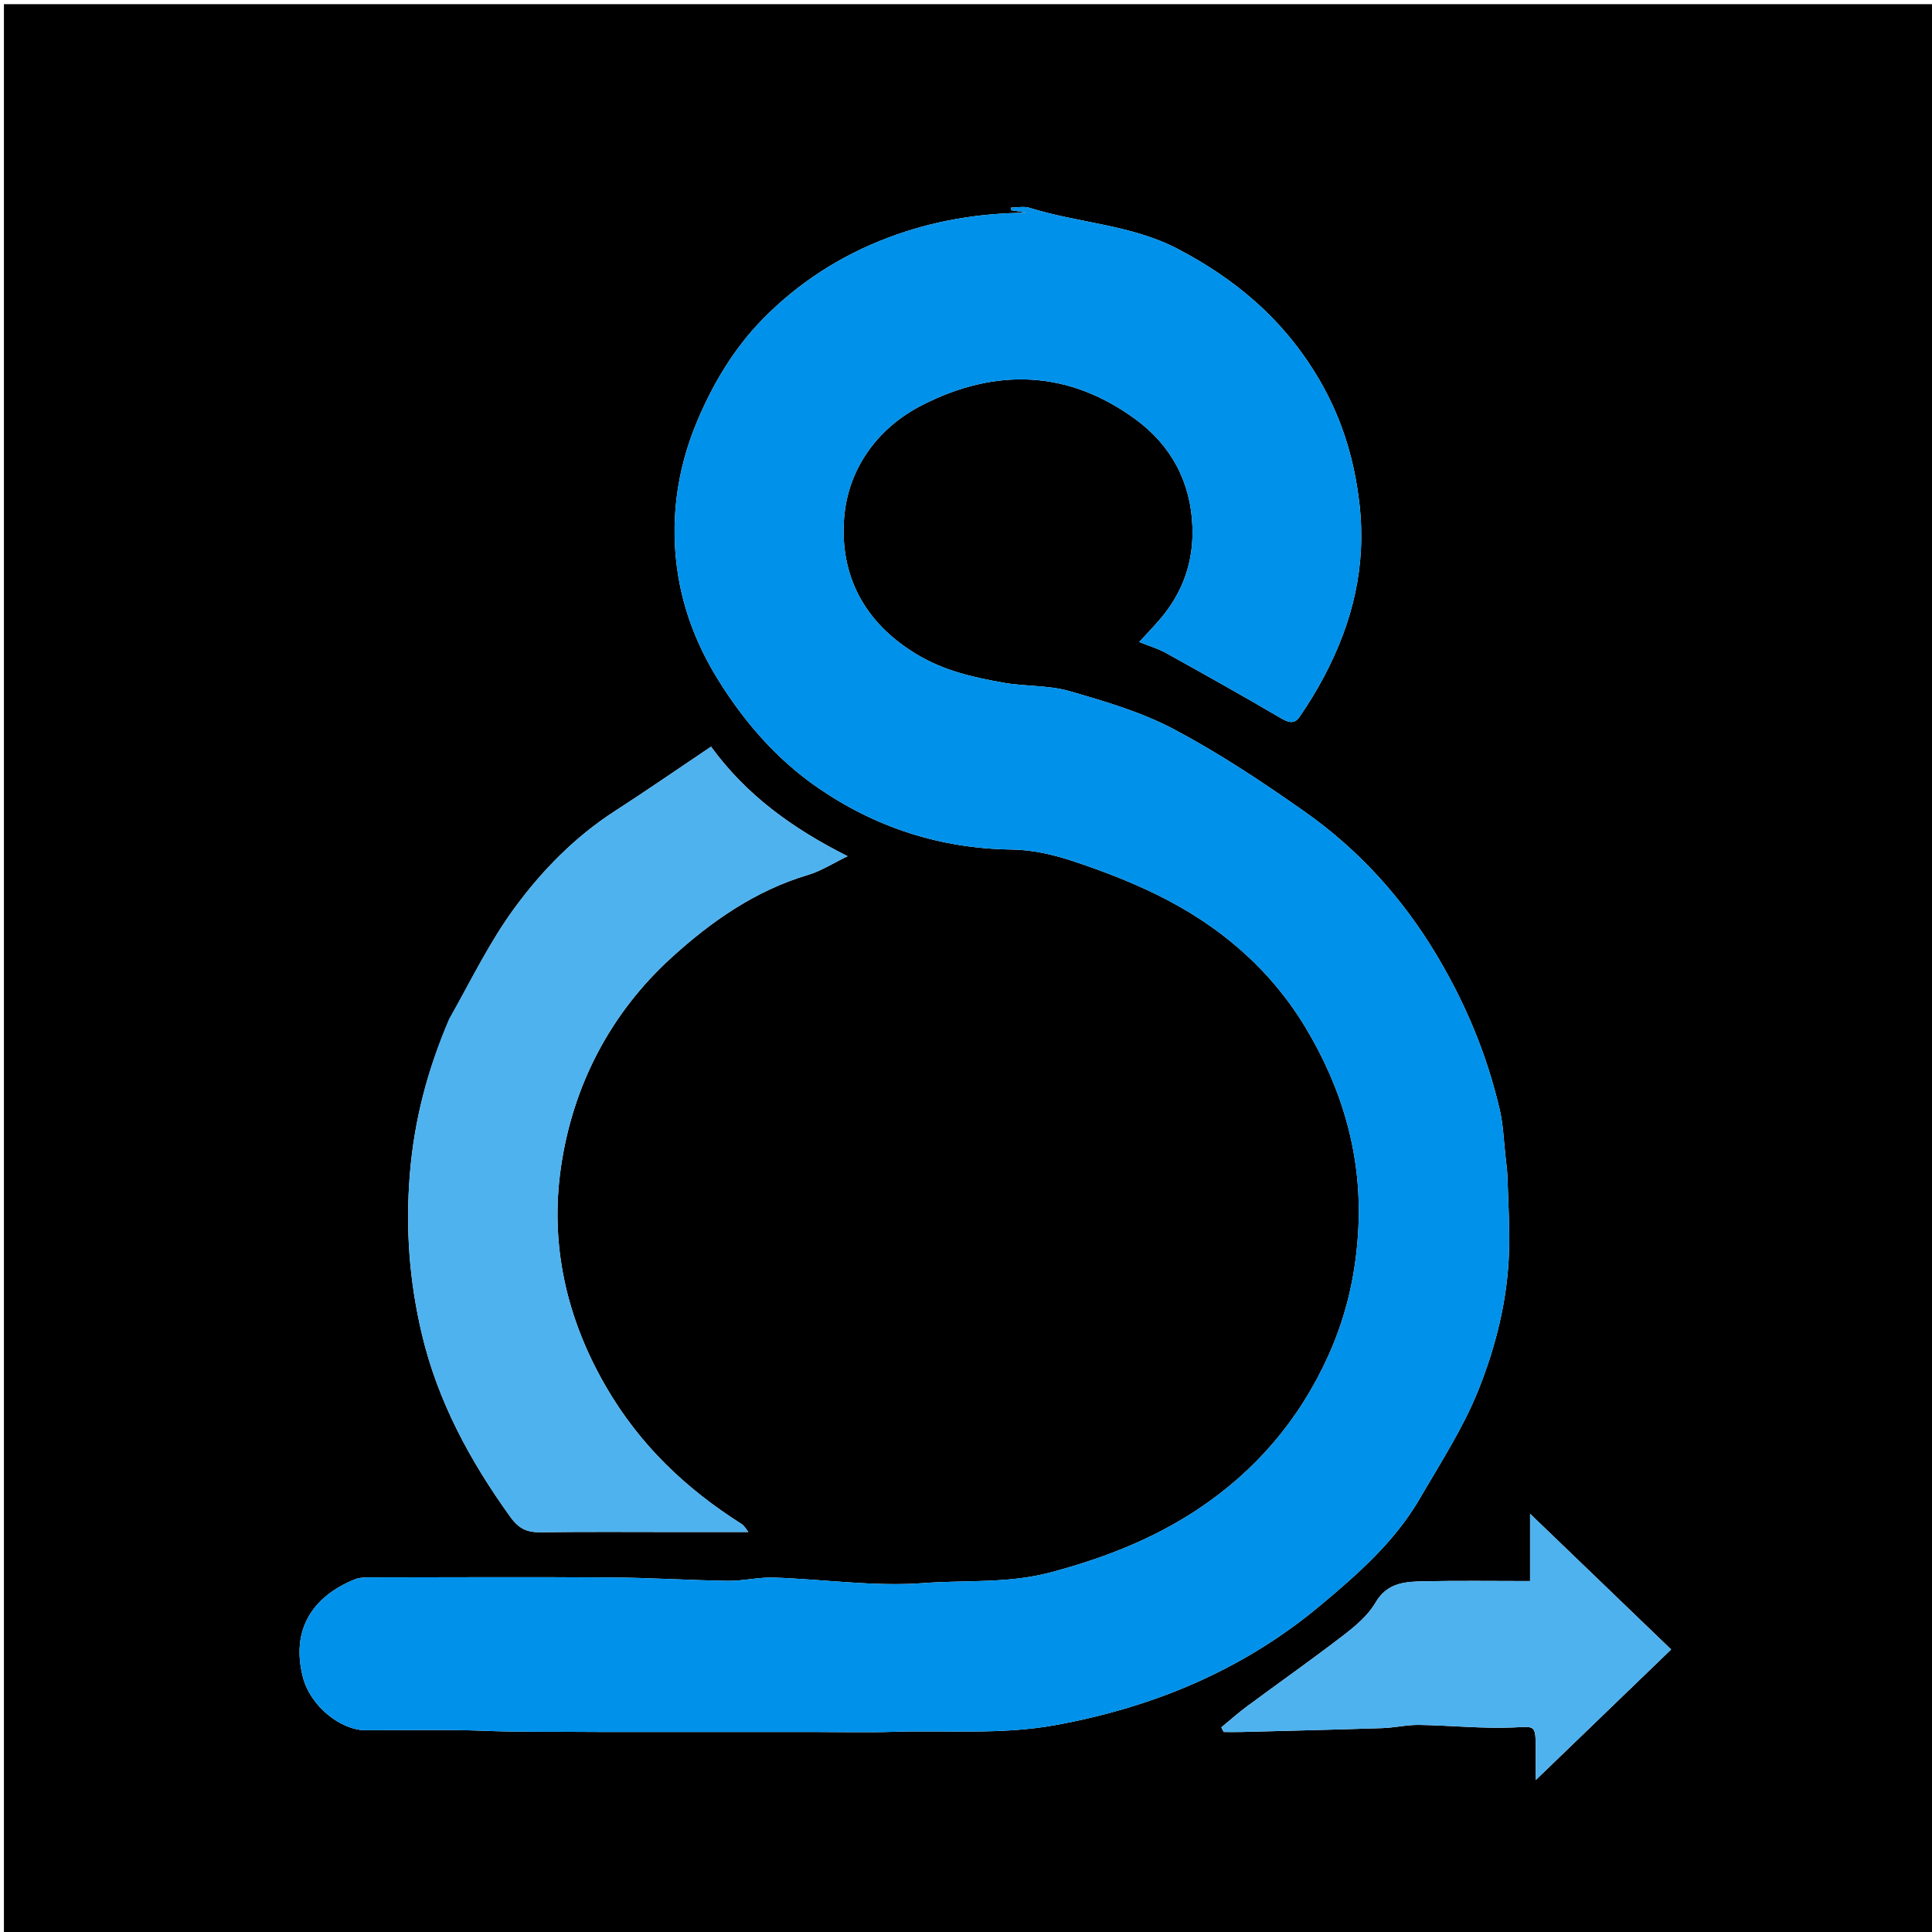 <svg version="1.1" id="Layer_1" xmlns="http://www.w3.org/2000/svg" xmlns:xlink="http://www.w3.org/1999/xlink" x="0px" y="0px"
	 width="100%" viewBox="0 0 512 512" enable-background="new 0 0 512 512" xml:space="preserve">
<path fill="#000000" opacity="1" stroke="none" 
	d="
M345,513 
	C230.028,513 115.556,513 1.042,513 
	C1.042,342.403 1.042,171.806 1.042,1.104 
	C171.555,1.104 342.111,1.104 512.833,1.104 
	C512.833,171.667 512.833,342.333 512.833,513 
	C457.139,513 401.32,513 345,513 
M159.801,458.999 
	C168.155,458.999 176.51,459 184.865,459 
	C195.389,459 205.914,459 216.439,459 
	C223.135,458.999 229.836,459.172 236.525,458.96 
	C250.948,458.502 265.361,459.799 279.799,457.157 
	C305.902,452.381 329.528,442.482 349.907,425.452 
	C359.823,417.166 369.623,408.561 376.233,397.182 
	C381.691,387.786 387.694,378.536 391.726,368.524 
	C396.452,356.789 399.551,344.326 399.916,331.491 
	C400.1,325.01 399.693,318.511 399.494,312.022 
	C399.439,310.225 399.199,308.43 398.994,306.64 
	C398.511,302.411 398.39,298.093 397.426,293.974 
	C394.048,279.54 388.435,266.041 380.804,253.25 
	C371.717,238.017 360.096,225.189 345.704,215.064 
	C334.581,207.239 323.168,199.654 311.176,193.297 
	C302.542,188.719 292.874,185.882 283.413,183.153 
	C277.824,181.541 271.684,181.956 265.89,180.916 
	C257.893,179.481 250.225,177.804 242.829,173.338 
	C228.919,164.937 222.622,152.409 223.676,137.573 
	C224.6,124.567 232.27,113.509 244.473,107.311 
	C263.854,97.468 283.035,98.041 300.876,111.082 
	C310.317,117.983 315.579,127.658 316.006,139.63 
	C316.334,148.859 313.476,156.971 307.513,163.986 
	C305.702,166.116 303.747,168.125 301.906,170.136 
	C304.533,171.198 306.884,171.879 308.972,173.037 
	C319.05,178.627 329.108,184.256 339.045,190.089 
	C341.113,191.303 342.873,192.2 344.381,190.001 
	C346.753,186.542 348.964,182.944 350.921,179.234 
	C358.482,164.903 362.162,150.011 360.26,133.453 
	C358.791,120.666 355.089,109.301 348.298,98.413 
	C339.298,83.983 326.993,73.742 312.147,65.973 
	C299.768,59.495 285.78,59.134 272.781,55.062 
	C271.314,54.603 269.579,55 267.969,55 
	C267.969,55.237 267.97,55.474 267.97,55.711 
	C269.334,55.934 270.697,56.158 272.061,56.382 
	C259.374,56.472 247.227,58.5 235.409,62.962 
	C222.652,67.779 211.438,75.022 202.012,84.688 
	C194.501,92.391 188.966,101.625 184.758,111.617 
	C179.183,124.855 177.462,138.783 179.743,152.681 
	C181.299,162.162 184.862,171.316 190.136,179.87 
	C197.196,191.32 205.82,201.206 216.68,208.712 
	C232.017,219.313 249.255,224.893 268.164,225.141 
	C273.449,225.21 278.892,226.422 283.943,228.082 
	C291.652,230.615 299.307,233.537 306.587,237.105 
	C322.938,245.119 336.519,256.602 345.963,272.29 
	C355.691,288.451 360.88,306.025 359.996,325.103 
	C359.448,336.941 356.981,348.251 352.068,359.166 
	C344.366,376.275 332.663,389.91 317.185,400.138 
	C305.365,407.948 292.383,412.967 278.477,416.684 
	C267.133,419.716 255.935,418.686 244.771,419.531 
	C231.666,420.522 218.348,418.516 205.114,418.074 
	C201.032,417.938 196.916,418.99 192.824,418.934 
	C182.671,418.796 172.525,418.116 162.373,418.045 
	C141.049,417.897 119.724,417.99 98.4,418.021 
	C96.939,418.023 95.349,418.008 94.037,418.539 
	C82.365,423.262 77.121,432.336 80.283,444.52 
	C82.262,452.144 90.268,458.532 96.899,458.529 
	C104.866,458.525 112.833,458.444 120.8,458.498 
	C125.612,458.53 130.423,458.804 135.236,458.882 
	C140.088,458.961 144.942,458.932 149.795,458.951 
	C152.819,458.963 155.843,458.977 159.801,458.999 
M118.993,270.446 
	C113.298,283.449 109.783,296.813 108.615,311.165 
	C107.44,325.613 108.483,339.522 111.784,353.486 
	C116.026,371.432 124.576,387.178 135.267,402.025 
	C137.571,405.224 139.745,406.111 143.323,406.063 
	C155.485,405.899 167.65,406 179.814,406 
	C185.831,406 191.848,406 198.333,406 
	C197.751,405.301 197.273,404.347 196.501,403.858 
	C181.781,394.534 169.618,382.995 160.684,367.651 
	C150.027,349.35 145.698,329.735 148.653,309.344 
	C151.779,287.775 161.661,268.59 178.018,253.713 
	C188.505,244.175 200.156,236.019 214.125,231.863 
	C217.618,230.824 220.801,228.745 224.626,226.904 
	C210.066,219.586 197.785,210.727 188.434,197.874 
	C179.834,203.649 171.453,209.449 162.897,214.979 
	C152.385,221.775 143.703,230.636 136.433,240.525 
	C129.761,249.602 124.749,259.899 118.993,270.446 
M407,463.613 
	C407,466.392 407,469.171 407,471.722 
	C419.161,459.994 430.84,448.731 442.87,437.13 
	C430.157,424.898 418.057,413.256 405.484,401.16 
	C405.484,407.849 405.484,413.388 405.484,419 
	C395.813,419 386.653,418.867 377.5,419.053 
	C372.515,419.155 367.657,419.318 364.505,424.742 
	C362.532,428.135 359.195,430.929 356.003,433.384 
	C347.632,439.824 338.983,445.902 330.492,452.187 
	C328.129,453.936 325.93,455.907 323.656,457.776 
	C323.869,458.184 324.082,458.592 324.295,459 
	C325.892,459 327.49,459.036 329.086,458.994 
	C341.504,458.671 353.923,458.379 366.338,457.969 
	C369.597,457.862 372.849,457.075 376.096,457.122 
	C384.355,457.244 392.627,458.132 400.858,457.805 
	C406.928,457.563 406.902,456.925 407,463.613 
z"/>
<path fill="#0091EA" opacity="1" stroke="none" 
	d="
M159.334,458.994 
	C155.843,458.977 152.819,458.963 149.795,458.951 
	C144.942,458.932 140.088,458.961 135.236,458.882 
	C130.423,458.804 125.612,458.53 120.8,458.498 
	C112.833,458.444 104.866,458.525 96.899,458.529 
	C90.268,458.532 82.262,452.144 80.283,444.52 
	C77.121,432.336 82.365,423.262 94.037,418.539 
	C95.349,418.008 96.939,418.023 98.4,418.021 
	C119.724,417.99 141.049,417.897 162.373,418.045 
	C172.525,418.116 182.671,418.796 192.824,418.934 
	C196.916,418.99 201.032,417.938 205.114,418.074 
	C218.348,418.516 231.666,420.522 244.771,419.531 
	C255.935,418.686 267.133,419.716 278.477,416.684 
	C292.383,412.967 305.365,407.948 317.185,400.138 
	C332.663,389.91 344.366,376.275 352.068,359.166 
	C356.981,348.251 359.448,336.941 359.996,325.103 
	C360.88,306.025 355.691,288.451 345.963,272.29 
	C336.519,256.602 322.938,245.119 306.587,237.105 
	C299.307,233.537 291.652,230.615 283.943,228.082 
	C278.892,226.422 273.449,225.21 268.164,225.141 
	C249.255,224.893 232.017,219.313 216.68,208.712 
	C205.82,201.206 197.196,191.32 190.136,179.87 
	C184.862,171.316 181.299,162.162 179.743,152.681 
	C177.462,138.783 179.183,124.855 184.758,111.617 
	C188.966,101.625 194.501,92.391 202.012,84.688 
	C211.438,75.022 222.652,67.779 235.409,62.962 
	C247.227,58.5 259.374,56.472 272.061,56.382 
	C270.697,56.158 269.334,55.934 267.97,55.711 
	C267.97,55.474 267.969,55.237 267.969,55 
	C269.579,55 271.314,54.603 272.781,55.062 
	C285.78,59.134 299.768,59.495 312.147,65.973 
	C326.993,73.742 339.298,83.983 348.298,98.413 
	C355.089,109.301 358.791,120.666 360.26,133.453 
	C362.162,150.011 358.482,164.903 350.921,179.234 
	C348.964,182.944 346.753,186.542 344.381,190.001 
	C342.873,192.2 341.113,191.303 339.045,190.089 
	C329.108,184.256 319.05,178.627 308.972,173.037 
	C306.884,171.879 304.533,171.198 301.906,170.136 
	C303.747,168.125 305.702,166.116 307.513,163.986 
	C313.476,156.971 316.334,148.859 316.006,139.63 
	C315.579,127.658 310.317,117.983 300.876,111.082 
	C283.035,98.041 263.854,97.468 244.473,107.311 
	C232.27,113.509 224.6,124.567 223.676,137.573 
	C222.622,152.409 228.919,164.937 242.829,173.338 
	C250.225,177.804 257.893,179.481 265.89,180.916 
	C271.684,181.956 277.824,181.541 283.413,183.153 
	C292.874,185.882 302.542,188.719 311.176,193.297 
	C323.168,199.654 334.581,207.239 345.704,215.064 
	C360.096,225.189 371.717,238.017 380.804,253.25 
	C388.435,266.041 394.048,279.54 397.426,293.974 
	C398.39,298.093 398.511,302.411 398.994,306.64 
	C399.199,308.43 399.439,310.225 399.494,312.022 
	C399.693,318.511 400.1,325.01 399.916,331.491 
	C399.551,344.326 396.452,356.789 391.726,368.524 
	C387.694,378.536 381.691,387.786 376.233,397.182 
	C369.623,408.561 359.823,417.166 349.907,425.452 
	C329.528,442.482 305.902,452.381 279.799,457.157 
	C265.361,459.799 250.948,458.502 236.525,458.96 
	C229.836,459.172 223.135,458.999 216.439,459 
	C205.914,459 195.389,459 184.865,459 
	C176.51,459 168.155,458.999 159.334,458.994 
z"/>
<path fill="#4EB2EF" opacity="1" stroke="none" 
	d="
M118.999,270.052 
	C124.749,259.899 129.761,249.602 136.433,240.525 
	C143.703,230.636 152.385,221.775 162.897,214.979 
	C171.453,209.449 179.834,203.649 188.434,197.874 
	C197.785,210.727 210.066,219.586 224.626,226.904 
	C220.801,228.745 217.618,230.824 214.125,231.863 
	C200.156,236.019 188.505,244.175 178.018,253.713 
	C161.661,268.59 151.779,287.775 148.653,309.344 
	C145.698,329.735 150.027,349.35 160.684,367.651 
	C169.618,382.995 181.781,394.534 196.501,403.858 
	C197.273,404.347 197.751,405.301 198.333,406 
	C191.848,406 185.831,406 179.814,406 
	C167.65,406 155.485,405.899 143.323,406.063 
	C139.745,406.111 137.571,405.224 135.267,402.025 
	C124.576,387.178 116.026,371.432 111.784,353.486 
	C108.483,339.522 107.44,325.613 108.615,311.165 
	C109.783,296.813 113.298,283.449 118.999,270.052 
z"/>
<path fill="#4EB2EF" opacity="1" stroke="none" 
	d="
M407,463.15 
	C406.902,456.925 406.928,457.563 400.858,457.805 
	C392.627,458.132 384.355,457.244 376.096,457.122 
	C372.849,457.075 369.597,457.862 366.338,457.969 
	C353.923,458.379 341.504,458.671 329.086,458.994 
	C327.49,459.036 325.892,459 324.295,459 
	C324.082,458.592 323.869,458.184 323.656,457.776 
	C325.93,455.907 328.129,453.936 330.492,452.187 
	C338.983,445.902 347.632,439.824 356.003,433.384 
	C359.195,430.929 362.532,428.135 364.505,424.742 
	C367.657,419.318 372.515,419.155 377.5,419.053 
	C386.653,418.867 395.813,419 405.484,419 
	C405.484,413.388 405.484,407.849 405.484,401.16 
	C418.057,413.256 430.157,424.898 442.87,437.13 
	C430.84,448.731 419.161,459.994 407,471.722 
	C407,469.171 407,466.392 407,463.15 
z"/>
</svg>